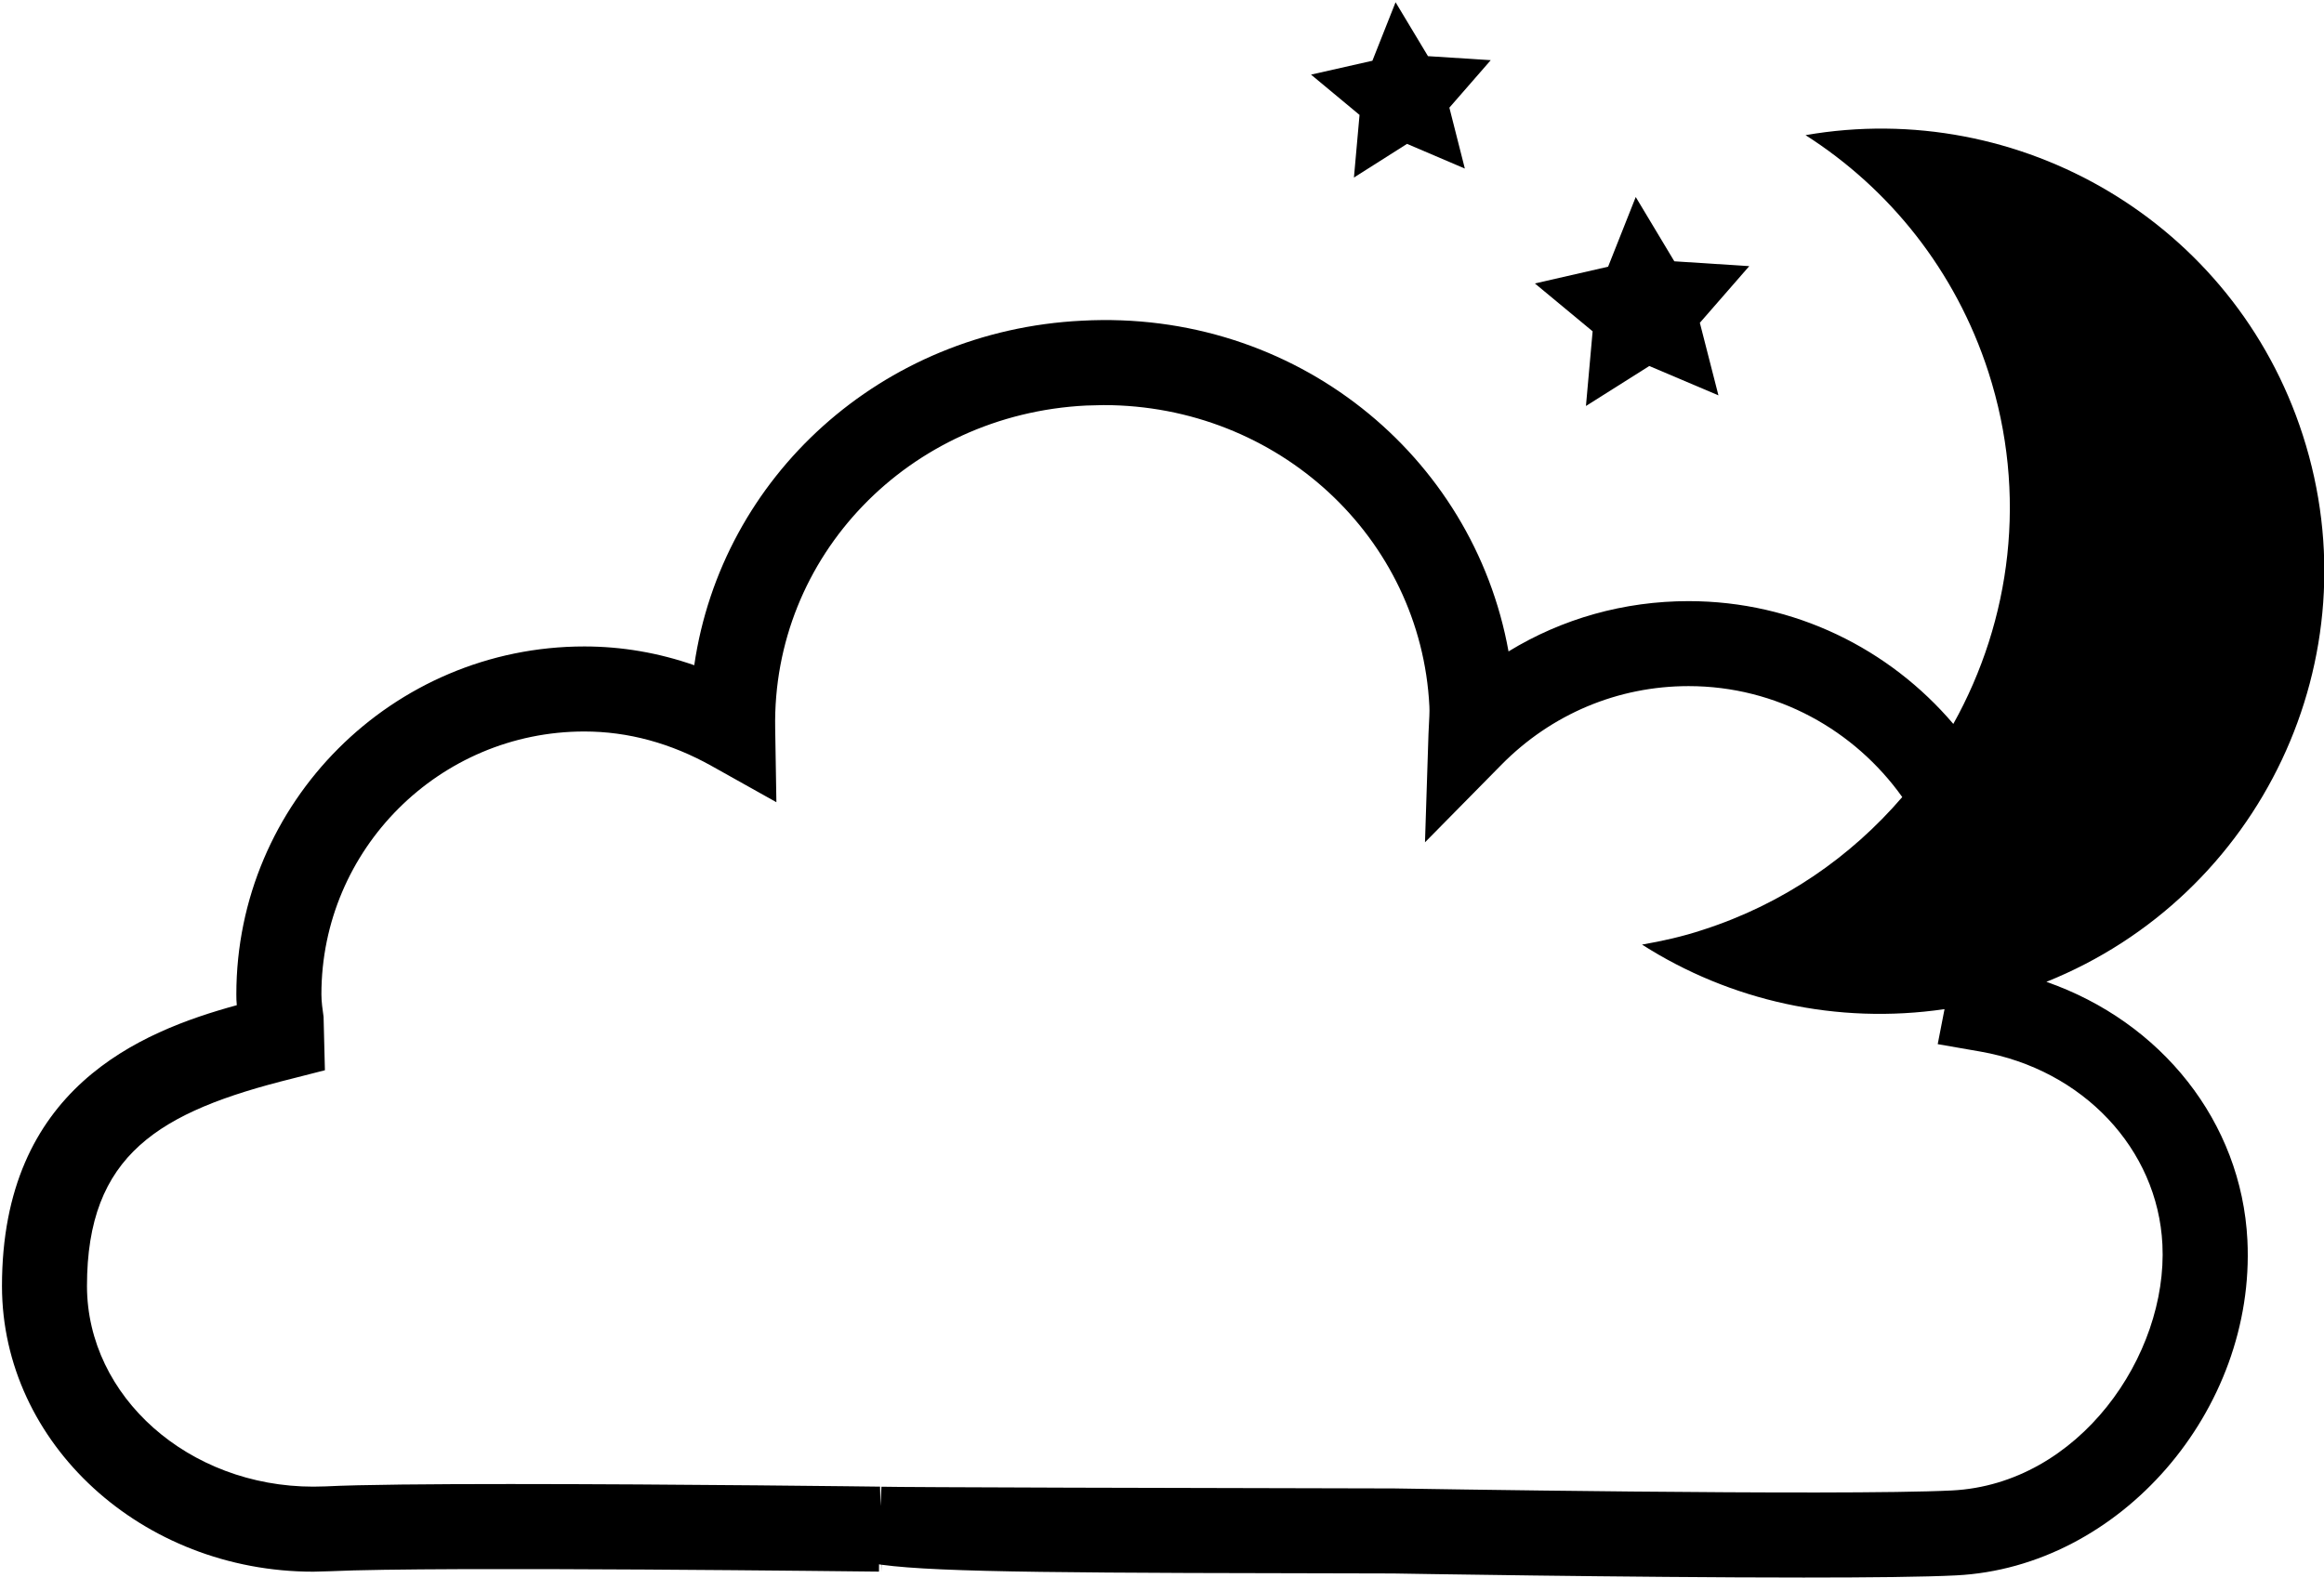 <?xml version="1.0" encoding="UTF-8" standalone="no"?>
<!DOCTYPE svg PUBLIC "-//W3C//DTD SVG 1.1//EN" "http://www.w3.org/Graphics/SVG/1.1/DTD/svg11.dtd">
<svg width="100%" height="100%" viewBox="0 0 1521 1033" version="1.1" xmlns="http://www.w3.org/2000/svg" xmlns:xlink="http://www.w3.org/1999/xlink" xml:space="preserve" xmlns:serif="http://www.serif.com/" style="fill-rule:evenodd;clip-rule:evenodd;stroke-linejoin:round;stroke-miterlimit:2;">
    <g transform="matrix(1,0,0,1,-8903,-6915)">
        <g transform="matrix(4.167,0,0,4.167,0,0)">
            <path d="M2443.12,1893.63C2425.52,1894.5 2355.64,1893.31 2355.5,1893.31C2324.52,1893.26 2277.49,1893.13 2274.99,1893.04L2274.84,1896.08L2274.77,1893.03C2274.77,1893.03 2242.65,1892.62 2216.71,1892.62C2204.24,1892.62 2193.16,1892.71 2187.68,1892.99L2185.76,1893.03C2166.19,1893.03 2150.25,1878.9 2150.21,1861.54C2150.2,1840.85 2161.53,1834.12 2182.45,1828.92L2187.58,1827.61L2187.37,1819.22C2187.21,1818.05 2187.03,1816.88 2187.03,1815.68C2187.03,1792.91 2205.55,1774.39 2228.33,1774.39C2235.19,1774.39 2241.92,1776.22 2248.36,1779.83L2258.49,1785.5L2258.3,1773.89C2257.82,1746.84 2279.29,1724.56 2307.15,1723.18L2309.86,1723.11C2337.25,1723.11 2359.73,1743.87 2361.05,1770.44C2361.1,1771.34 2361.03,1772.21 2360.91,1774.74L2360.36,1791.8L2372.35,1779.63C2380.2,1771.66 2390.65,1767.26 2401.76,1767.26C2415.61,1767.26 2427.83,1774.18 2435.32,1784.69C2427.25,1794.08 2416.64,1801.49 2403.98,1805.56C2400.82,1806.61 2397.65,1807.31 2394.45,1807.87C2408.25,1816.69 2425.05,1820.49 2441.96,1818.01L2440.89,1823.51L2447.61,1824.68C2463.69,1827.5 2475.44,1839.97 2476.18,1854.98C2477.05,1872.41 2463.08,1892.63 2443.12,1893.63ZM2457.96,1813.72C2491.57,1800.22 2509.54,1762.85 2498.23,1727.83C2487.45,1694.4 2453.76,1674.85 2420.13,1680.7C2433.28,1689.09 2443.69,1701.93 2448.86,1717.94C2455.03,1737.08 2452.42,1756.92 2443.34,1773.2C2433.32,1761.42 2418.41,1753.91 2401.76,1753.91C2391.63,1753.91 2381.92,1756.65 2373.48,1761.81C2367.94,1731.01 2339.96,1708.04 2306.48,1709.85C2274.92,1711.41 2249.89,1734.41 2245.59,1763.98C2239.97,1762.02 2234.2,1761.03 2228.33,1761.03C2198.19,1761.03 2173.67,1785.55 2173.67,1815.68C2173.67,1816.24 2173.68,1816.8 2173.74,1817.39C2158.49,1821.56 2136.84,1830.46 2136.86,1861.56C2136.9,1886.28 2158.84,1906.39 2185.76,1906.39L2188.35,1906.32C2205.15,1905.52 2274.58,1906.39 2274.6,1906.38L2274.61,1905.23C2274.73,1905.26 2274.85,1905.27 2274.98,1905.3L2275.05,1906.37L2275.01,1905.3C2284.24,1906.55 2305.63,1906.58 2355.36,1906.67C2355.36,1906.67 2392.71,1907.31 2419.83,1907.31C2430.1,1907.31 2438.92,1907.22 2443.79,1906.97C2469.49,1905.68 2490.85,1881.08 2489.53,1854.31C2488.6,1835.7 2475.98,1820.01 2457.96,1813.72Z" style="fill-rule:nonzero;"/>
            <path d="M2385.64,1723.25L2395.59,1716.97L2406.45,1721.58L2403.53,1710.18L2411.29,1701.28L2399.52,1700.52L2393.46,1690.42L2389.12,1701.37L2377.62,1704L2386.69,1711.52L2385.64,1723.25Z" style="fill-rule:nonzero;"/>
            <path d="M2349.2,1687.36L2357.54,1682.07L2366.62,1685.95L2364.19,1676.38L2370.69,1668.92L2360.83,1668.29L2355.74,1659.82L2352.1,1669.01L2342.46,1671.19L2350.08,1677.52L2349.2,1687.36Z" style="fill-rule:nonzero;"/>
        </g>
    </g>
</svg>
